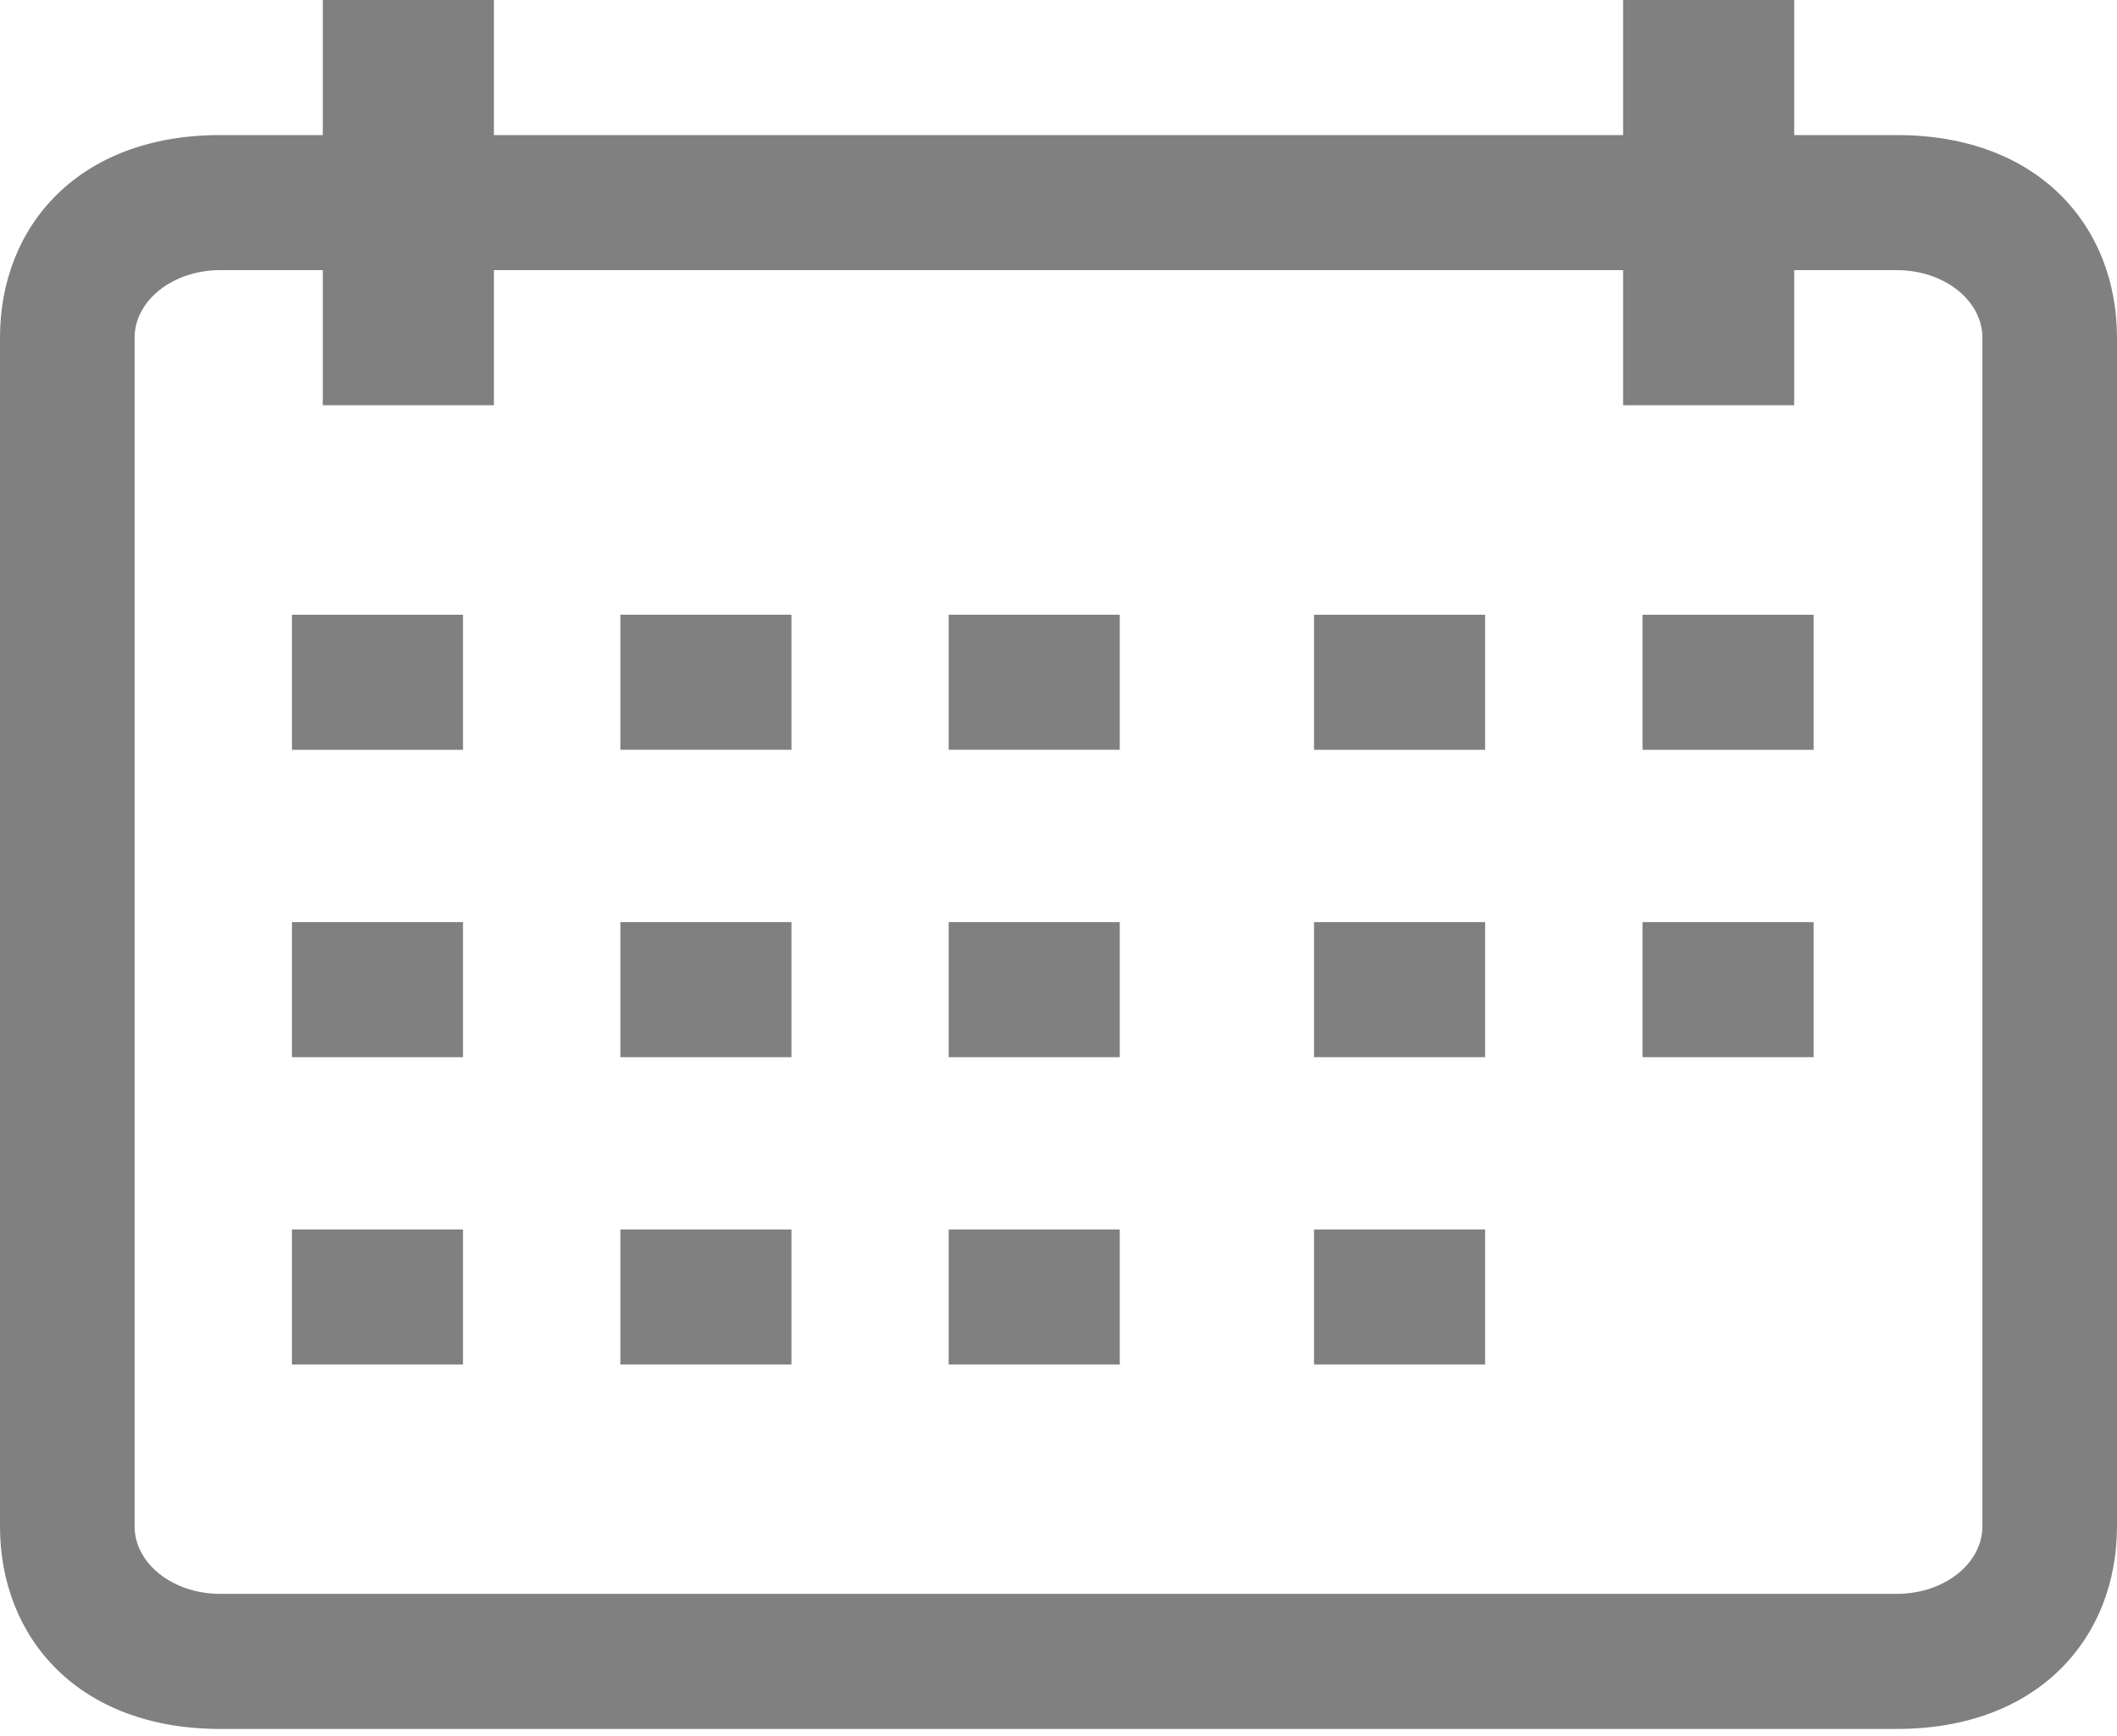<svg width="50" height="41" viewBox="0 0 50 41" fill="none" xmlns="http://www.w3.org/2000/svg">
<path d="M44.801 3.19H42.376V0H38.335V3.19H11.665V0H7.624V3.19H5.199C1.857 3.19 0 5.337 0 7.975V36.048C0 38.687 1.857 40.833 5.199 40.833H44.801C48.143 40.833 50 38.687 50 36.048V7.975C50 5.337 48.143 3.19 44.801 3.19ZM46.821 36.048C46.821 36.928 45.915 37.643 44.801 37.643H5.199C4.085 37.643 3.179 36.928 3.179 36.048V11.803H46.821V36.048ZM46.821 11.803H3.179V7.975C3.179 7.096 4.085 6.38 5.199 6.38H7.624V9.57H11.665V6.38H38.335V9.57H42.376V6.38H44.801C45.915 6.38 46.821 7.096 46.821 7.975V11.803Z" fill="#808080"/>
<path d="M10.935 14.519H6.895V17.709H10.935V14.519Z" fill="#808080"/>
<path d="M18.693 14.518H14.652V17.708H18.693V14.518Z" fill="#808080"/>
<path d="M26.447 14.518H22.406V17.708H26.447V14.518Z" fill="#808080"/>
<path d="M35.076 14.519H31.035V17.709H35.076V14.519Z" fill="#808080"/>
<path d="M42.834 14.519H38.793V17.709H42.834V14.519Z" fill="#808080"/>
<path d="M10.935 21.778H6.895V24.968H10.935V21.778Z" fill="#808080"/>
<path d="M18.693 21.778H14.652V24.968H18.693V21.778Z" fill="#808080"/>
<path d="M26.447 21.778H22.406V24.968H26.447V21.778Z" fill="#808080"/>
<path d="M35.076 21.778H31.035V24.968H35.076V21.778Z" fill="#808080"/>
<path d="M10.935 29.037H6.895V32.227H10.935V29.037Z" fill="#808080"/>
<path d="M18.693 29.037H14.652V32.227H18.693V29.037Z" fill="#808080"/>
<path d="M26.447 29.037H22.406V32.227H26.447V29.037Z" fill="#808080"/>
<path d="M35.076 29.037H31.035V32.227H35.076V29.037Z" fill="#808080"/>
<path d="M42.834 21.778H38.793V24.968H42.834V21.778Z" fill="#808080"/>
</svg>
